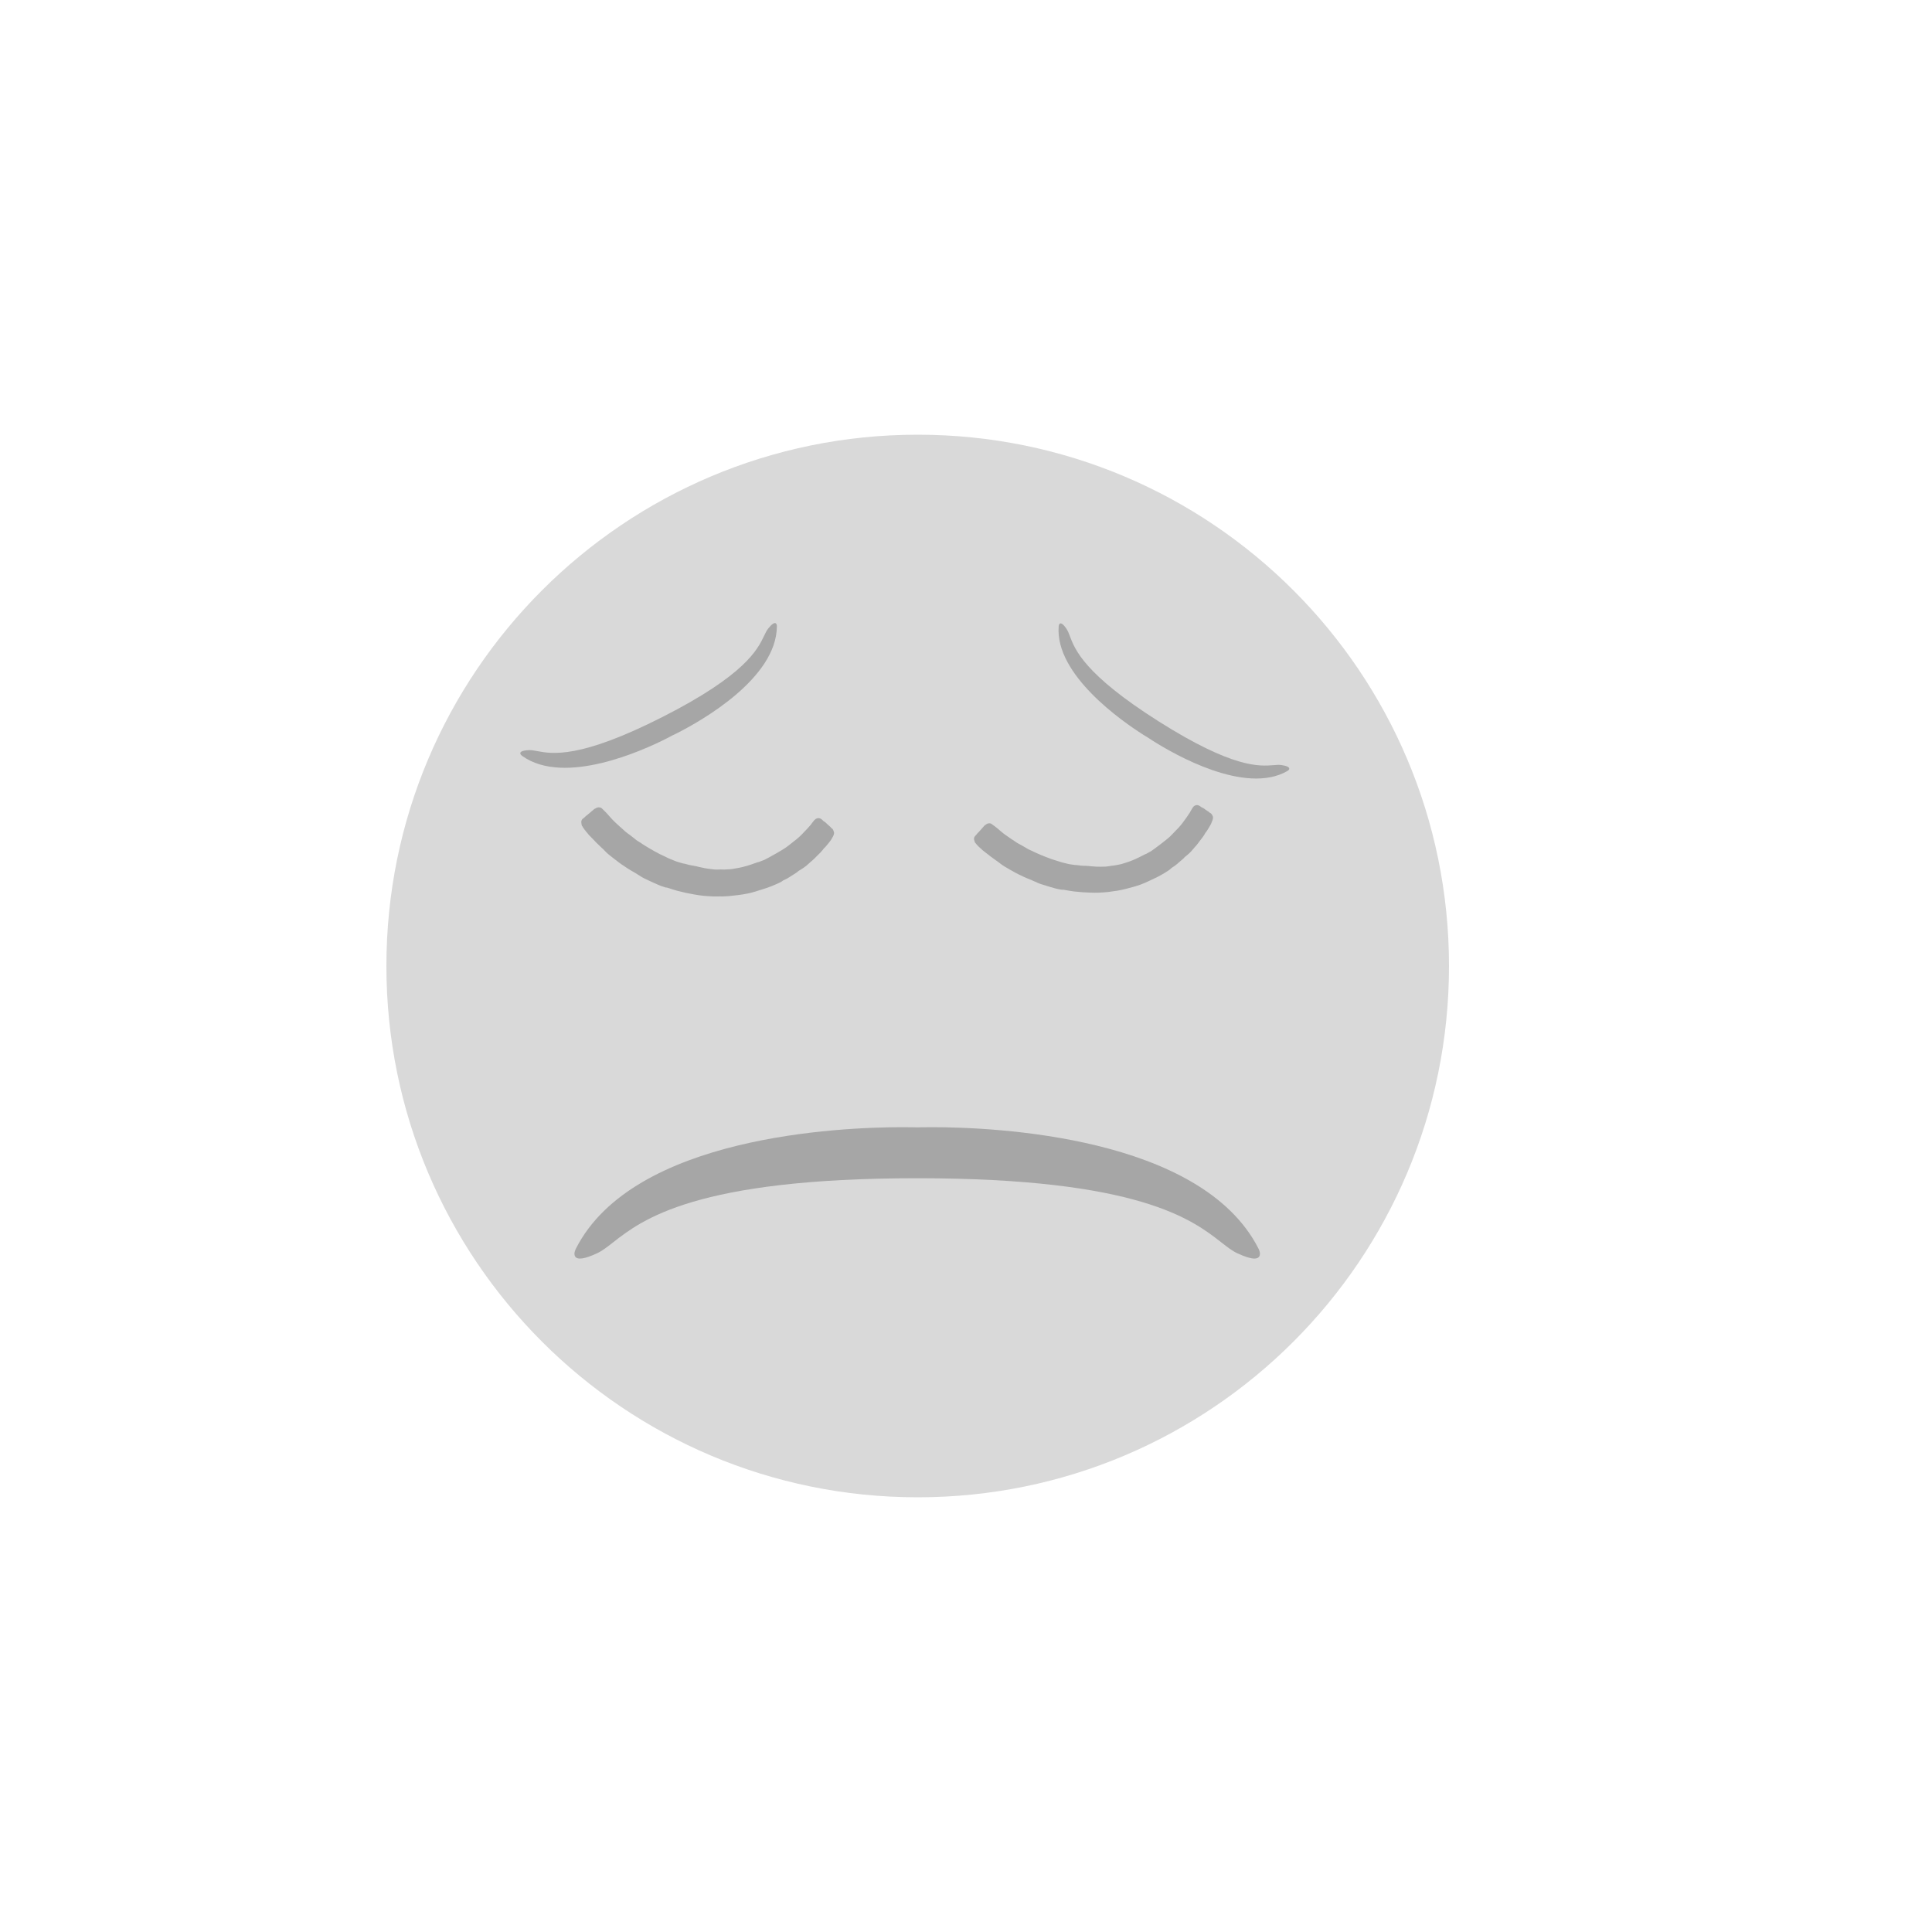<?xml version="1.0" encoding="UTF-8"?><svg xmlns="http://www.w3.org/2000/svg" xmlns:xlink="http://www.w3.org/1999/xlink" width="375" zoomAndPan="magnify" viewBox="0 0 375 375" height="375" preserveAspectRatio="xMidYMid meet" version="1.0"><defs><clipPath id="clip-0"><path d="M 112 156 L 162 156 L 162 175 L 112 175 Z M 112 156 " clip-rule="nonzero"/></clipPath><clipPath id="clip-1"><path d="M 149.328 184.297 L 110.852 162.441 L 124.191 138.965 L 162.664 160.82 Z M 149.328 184.297 " clip-rule="nonzero"/></clipPath><clipPath id="clip-2"><path d="M 149.328 184.297 L 110.852 162.441 L 124.191 138.965 L 162.664 160.82 Z M 149.328 184.297 " clip-rule="nonzero"/></clipPath><clipPath id="clip-3"><path d="M 189 156 L 236 156 L 236 174 L 189 174 Z M 189 156 " clip-rule="nonzero"/></clipPath><clipPath id="clip-4"><path d="M 226.637 181.375 L 187.598 165.879 L 197.008 142.18 L 236.043 157.676 Z M 226.637 181.375 " clip-rule="nonzero"/></clipPath><clipPath id="clip-5"><path d="M 226.637 181.375 L 187.598 165.879 L 197.008 142.18 L 236.043 157.676 Z M 226.637 181.375 " clip-rule="nonzero"/></clipPath><clipPath id="clip-6"><path d="M 100 120 L 151 120 L 151 150 L 100 150 Z M 100 120 " clip-rule="nonzero"/></clipPath><clipPath id="clip-7"><path d="M 155.531 130.047 L 105.391 155.535 L 100.633 146.176 L 150.773 120.688 Z M 155.531 130.047 " clip-rule="nonzero"/></clipPath><clipPath id="clip-8"><path d="M 155.531 130.047 L 105.391 155.535 L 100.633 146.176 L 150.773 120.688 Z M 155.531 130.047 " clip-rule="nonzero"/></clipPath><clipPath id="clip-9"><path d="M 155.297 130.164 L 105.609 155.422 L 100.828 146.016 L 150.52 120.762 Z M 155.297 130.164 " clip-rule="nonzero"/></clipPath><clipPath id="clip-10"><path d="M 155.297 130.164 L 105.625 155.418 L 100.863 146.055 L 150.539 120.805 Z M 155.297 130.164 " clip-rule="nonzero"/></clipPath><clipPath id="clip-11"><path d="M 205 121 L 251 121 L 251 152 L 205 152 Z M 205 121 " clip-rule="nonzero"/></clipPath><clipPath id="clip-12"><path d="M 245.359 157.461 L 200.367 128.973 L 205.582 120.734 L 250.574 149.223 Z M 245.359 157.461 " clip-rule="nonzero"/></clipPath><clipPath id="clip-13"><path d="M 245.359 157.461 L 200.367 128.973 L 205.582 120.734 L 250.574 149.223 Z M 245.359 157.461 " clip-rule="nonzero"/></clipPath><clipPath id="clip-14"><path d="M 245.152 157.328 L 200.562 129.098 L 205.805 120.82 L 250.395 149.051 Z M 245.152 157.328 " clip-rule="nonzero"/></clipPath><clipPath id="clip-15"><path d="M 245.152 157.328 L 200.574 129.105 L 205.789 120.863 L 250.367 149.09 Z M 245.152 157.328 " clip-rule="nonzero"/></clipPath><clipPath id="clip-16"><path d="M 111.5 218.785 L 244.555 218.785 L 244.555 244.285 L 111.5 244.285 Z M 111.5 218.785 " clip-rule="nonzero"/></clipPath></defs><path fill="rgb(85.1%, 85.1%, 85.1%)" d="M 178.125 84.375 C 121.172 84.375 75 130.547 75 187.5 C 75 244.453 121.172 290.625 178.125 290.625 C 235.078 290.625 281.25 244.453 281.25 187.5 C 281.25 130.547 235.078 84.375 178.125 84.375 Z M 178.125 84.375 " fill-opacity="1" fill-rule="nonzero"/><g clip-path="url(#clip-0)"><g clip-path="url(#clip-1)"><g clip-path="url(#clip-2)"><path fill="rgb(65.099%, 65.099%, 65.099%)" d="M 149.305 166.402 C 149.016 166.559 148.676 166.73 148.387 166.887 C 148.016 167.039 147.617 167.176 147.25 167.328 L 147.172 167.324 C 146.723 167.473 146.258 167.652 145.715 167.828 C 145.27 167.977 144.727 168.152 144.219 168.266 C 143.738 168.395 143.25 168.48 142.805 168.551 L 142.266 168.648 C 142.047 168.684 141.777 168.73 141.492 168.73 C 141.242 168.75 140.91 168.762 140.582 168.777 C 140.426 168.77 140.297 168.777 140.141 168.77 C 139.984 168.762 139.828 168.754 139.656 168.773 C 139.324 168.789 139.012 168.77 138.73 168.773 C 138.121 168.707 137.48 168.625 136.891 168.531 C 136.457 168.445 136.02 168.359 135.633 168.262 C 135.355 168.184 135.105 168.125 134.812 168.078 C 134.672 168.039 134.562 168.016 134.406 168.008 C 134.188 167.965 133.973 167.922 133.754 167.879 C 133.477 167.801 133.199 167.723 132.949 167.664 L 132.73 167.621 L 132.516 167.578 C 132.234 167.5 131.957 167.422 131.648 167.328 C 131.402 167.266 131.141 167.16 130.91 167.066 L 130.879 167.051 C 130.586 166.926 130.219 166.797 129.895 166.652 C 129.773 166.582 129.605 166.527 129.48 166.457 C 129.328 166.371 129.129 166.297 128.977 166.211 C 128.363 165.945 127.707 165.609 126.973 165.195 L 126.852 165.125 C 126.305 164.812 125.727 164.484 125.133 164.109 C 124.949 164.004 124.785 163.871 124.602 163.766 C 124.48 163.699 124.406 163.613 124.285 163.547 L 124.16 163.477 C 123.949 163.355 123.781 163.223 123.57 163.102 C 123.402 162.965 123.207 162.812 123.043 162.68 C 122.938 162.578 122.785 162.492 122.68 162.395 C 122.547 162.277 122.395 162.191 122.289 162.09 C 122.125 161.957 121.941 161.852 121.773 161.719 C 121.52 161.531 121.277 161.316 121.039 161.098 L 120.828 160.898 L 120.695 160.781 C 120.426 160.547 120.125 160.297 119.84 160.016 C 119.57 159.781 119.316 159.516 119.004 159.215 C 118.793 159.016 118.633 158.805 118.453 158.621 C 118.379 158.539 118.305 158.457 118.23 158.375 C 117.996 158.082 117.711 157.801 117.461 157.535 C 117.312 157.371 117.113 157.219 116.969 157.055 L 116.863 156.953 C 116.82 156.887 116.758 156.855 116.695 156.82 C 116.363 156.629 115.887 156.684 115.594 156.918 C 115.496 156.945 115.383 157 115.301 157.074 C 115.008 157.309 114.695 157.574 114.367 157.871 C 114.219 157.988 114.07 158.105 113.973 158.211 L 113.84 158.297 C 113.711 158.387 113.609 158.488 113.512 158.594 C 113.41 158.699 113.281 158.785 113.133 158.902 C 112.855 159.109 112.758 159.496 112.863 159.879 L 112.887 160.051 C 112.906 160.227 112.996 160.355 113.113 160.504 L 113.168 160.613 C 113.289 160.762 113.387 160.941 113.504 161.09 C 113.625 161.234 113.773 161.398 113.859 161.531 C 113.965 161.629 114.082 161.777 114.168 161.906 L 114.316 162.074 C 114.434 162.219 114.57 162.336 114.676 162.438 C 114.719 162.5 114.777 162.535 114.824 162.602 C 115 162.785 115.18 162.965 115.359 163.148 C 115.582 163.395 115.836 163.66 116.074 163.875 C 116.281 164.074 116.492 164.273 116.703 164.473 C 116.973 164.707 117.227 164.973 117.477 165.238 C 117.953 165.75 118.527 166.156 119.055 166.578 L 119.219 166.711 C 119.355 166.828 119.539 166.934 119.672 167.047 C 120.035 167.336 120.426 167.637 120.836 167.91 L 120.93 167.961 C 121.398 168.27 121.883 168.625 122.371 168.902 C 122.523 168.988 122.703 169.094 122.855 169.18 C 123.16 169.352 123.496 169.543 123.785 169.746 L 123.969 169.852 C 124.148 169.953 124.316 170.09 124.5 170.191 C 124.527 170.211 124.527 170.211 124.559 170.227 C 124.805 170.367 125.078 170.52 125.398 170.664 C 125.934 170.93 126.457 171.145 126.992 171.406 L 127.223 171.5 C 127.637 171.691 127.988 171.852 128.359 171.984 C 128.637 172.059 128.898 172.168 129.207 172.262 L 129.441 172.277 C 129.613 172.332 129.75 172.371 129.922 172.426 C 130.461 172.613 131.047 172.785 131.605 172.941 C 132.211 173.082 132.812 173.223 133.418 173.367 C 133.527 173.387 133.605 173.391 133.715 173.414 C 135.156 173.711 136.309 173.883 137.406 173.941 C 138.094 174.008 138.734 174.012 139.348 173.996 C 139.504 174.004 139.68 173.984 139.836 173.992 C 139.992 174 140.117 173.992 140.273 174 C 140.605 173.984 140.906 173.953 141.188 173.953 L 141.312 173.945 L 141.188 173.953 C 141.645 173.93 142.086 173.859 142.512 173.82 C 142.734 173.785 142.957 173.75 143.16 173.746 C 143.809 173.672 144.473 173.566 145.203 173.414 C 145.836 173.293 146.473 173.09 147.207 172.863 C 147.688 172.73 148.293 172.512 148.934 172.312 C 149.426 172.152 149.957 171.93 150.598 171.648 C 150.969 171.496 151.309 171.324 151.645 171.156 L 151.988 170.906 L 152.102 170.852 C 152.309 170.766 152.504 170.637 152.715 170.555 C 152.938 170.441 153.152 170.277 153.379 170.164 L 153.461 170.09 L 153.637 169.992 C 153.879 169.848 154.141 169.672 154.402 169.5 C 154.449 169.484 154.465 169.453 154.531 169.41 C 154.66 169.324 154.773 169.266 154.875 169.164 L 154.891 169.133 C 155.039 169.016 155.215 168.914 155.395 168.812 C 155.766 168.582 156.094 168.367 156.453 168.086 C 156.684 167.895 156.883 167.688 157.094 167.523 C 157.277 167.348 157.441 167.199 157.652 167.035 C 157.949 166.801 158.199 166.5 158.465 166.25 L 158.562 166.145 C 158.68 166.008 158.812 165.922 158.93 165.789 C 159.176 165.566 159.41 165.297 159.645 165.023 C 159.695 164.934 159.762 164.891 159.812 164.801 C 159.848 164.738 159.91 164.695 159.945 164.633 L 160.012 164.59 C 160.094 164.516 160.145 164.426 160.211 164.383 C 160.527 164.039 160.828 163.645 161.133 163.254 C 161.266 163.09 161.371 162.906 161.477 162.723 C 161.508 162.664 161.543 162.602 161.578 162.539 L 161.613 162.48 C 161.629 162.449 161.648 162.418 161.684 162.359 C 161.785 162.176 161.844 162.004 161.887 161.789 C 161.906 161.68 161.898 161.555 161.84 161.441 C 161.828 161.395 161.844 161.363 161.812 161.344 C 161.789 161.25 161.746 161.184 161.719 161.09 C 161.648 160.93 161.543 160.828 161.391 160.742 C 161.328 160.707 161.285 160.641 161.242 160.578 C 161.168 160.496 161.125 160.43 161.035 160.379 C 160.867 160.242 160.719 160.078 160.555 159.945 L 160.449 159.844 C 160.375 159.762 160.27 159.664 160.18 159.609 C 160.117 159.578 160.105 159.527 160.043 159.492 L 159.984 159.461 L 159.859 159.391 C 159.832 159.371 159.785 159.309 159.758 159.289 C 159.621 159.172 159.535 159.043 159.383 158.957 C 159.137 158.816 158.891 158.758 158.652 158.824 C 158.461 158.875 158.301 158.945 158.164 159.109 C 158.102 159.156 158.035 159.199 158 159.258 C 157.848 159.457 157.715 159.621 157.562 159.816 C 157.512 159.906 157.43 159.98 157.359 160.102 C 157.125 160.375 156.891 160.645 156.594 160.957 C 156.328 161.211 156.078 161.508 155.695 161.898 C 155.398 162.211 155.066 162.508 154.754 162.773 C 154.672 162.848 154.609 162.891 154.523 162.965 L 154.164 163.242 C 153.805 163.523 153.445 163.801 153.066 164.109 C 152.84 164.301 152.578 164.477 152.316 164.648 C 152.059 164.824 151.766 164.98 151.508 165.156 L 151.395 165.211 C 150.906 165.5 150.355 165.832 149.84 166.102 C 149.727 166.16 149.531 166.289 149.305 166.402 Z M 149.305 166.402 " fill-opacity="1" fill-rule="nonzero"/></g></g></g><g clip-path="url(#clip-3)"><g clip-path="url(#clip-4)"><g clip-path="url(#clip-5)"><path fill="rgb(65.099%, 65.099%, 65.099%)" d="M 224.242 164.625 C 223.988 164.812 223.695 165.016 223.441 165.199 C 223.117 165.391 222.758 165.566 222.434 165.758 L 222.359 165.766 C 221.957 165.961 221.547 166.188 221.059 166.422 C 220.656 166.621 220.172 166.852 219.711 167.027 C 219.277 167.211 218.828 167.352 218.422 167.477 L 217.926 167.637 C 217.723 167.695 217.477 167.777 217.211 167.812 C 216.977 167.863 216.668 167.918 216.359 167.973 C 216.211 167.988 216.094 168.012 215.949 168.023 C 215.801 168.035 215.652 168.047 215.492 168.09 C 215.184 168.148 214.887 168.172 214.621 168.207 C 214.039 168.227 213.43 168.234 212.859 168.223 C 212.441 168.199 212.02 168.172 211.645 168.129 C 211.371 168.094 211.133 168.07 210.848 168.062 C 210.711 168.043 210.605 168.039 210.457 168.051 C 210.25 168.039 210.039 168.027 209.828 168.016 C 209.555 167.977 209.285 167.941 209.043 167.918 L 208.832 167.902 L 208.625 167.891 C 208.352 167.855 208.078 167.816 207.777 167.77 C 207.535 167.746 207.277 167.676 207.047 167.621 L 207.016 167.609 C 206.727 167.531 206.363 167.457 206.039 167.363 C 205.918 167.316 205.75 167.285 205.625 167.234 C 205.473 167.176 205.273 167.133 205.117 167.07 C 204.508 166.898 203.844 166.672 203.102 166.375 L 202.98 166.328 C 202.422 166.105 201.836 165.871 201.227 165.598 C 201.043 165.523 200.867 165.418 200.684 165.344 C 200.559 165.297 200.48 165.227 200.355 165.18 L 200.23 165.129 C 200.016 165.043 199.84 164.938 199.625 164.852 C 199.453 164.75 199.246 164.633 199.074 164.527 C 198.961 164.449 198.809 164.387 198.695 164.309 C 198.555 164.215 198.398 164.152 198.289 164.074 C 198.113 163.969 197.93 163.895 197.754 163.789 C 197.488 163.648 197.234 163.477 196.98 163.305 L 196.758 163.145 L 196.617 163.055 C 196.332 162.871 196.016 162.672 195.711 162.445 C 195.426 162.262 195.152 162.047 194.82 161.809 C 194.598 161.648 194.418 161.469 194.223 161.32 C 194.145 161.254 194.062 161.188 193.984 161.117 C 193.723 160.875 193.418 160.645 193.145 160.43 C 192.984 160.297 192.781 160.18 192.617 160.043 L 192.508 159.965 C 192.457 159.91 192.395 159.883 192.336 159.859 C 191.992 159.723 191.555 159.836 191.309 160.094 C 191.223 160.129 191.125 160.199 191.059 160.277 C 190.812 160.535 190.555 160.824 190.285 161.145 C 190.16 161.273 190.039 161.402 189.957 161.516 L 189.848 161.613 C 189.738 161.711 189.656 161.82 189.578 161.934 C 189.496 162.043 189.387 162.141 189.266 162.27 C 189.031 162.5 188.988 162.875 189.141 163.219 L 189.184 163.379 C 189.227 163.535 189.328 163.648 189.457 163.77 L 189.523 163.867 C 189.656 163.992 189.773 164.145 189.902 164.27 C 190.035 164.391 190.195 164.527 190.293 164.637 C 190.406 164.715 190.535 164.84 190.637 164.949 L 190.797 165.086 C 190.926 165.207 191.07 165.301 191.18 165.379 C 191.23 165.434 191.293 165.461 191.344 165.516 C 191.535 165.664 191.727 165.809 191.918 165.957 C 192.16 166.16 192.434 166.375 192.688 166.547 C 192.91 166.707 193.133 166.867 193.355 167.027 C 193.641 167.211 193.914 167.426 194.188 167.641 C 194.699 168.059 195.297 168.367 195.848 168.691 L 196.02 168.797 C 196.16 168.887 196.348 168.961 196.488 169.055 C 196.867 169.273 197.277 169.508 197.695 169.711 L 197.789 169.746 C 198.273 169.973 198.773 170.246 199.27 170.441 C 199.422 170.504 199.609 170.578 199.766 170.637 C 200.074 170.762 200.414 170.895 200.711 171.051 L 200.895 171.121 C 201.082 171.195 201.254 171.301 201.441 171.375 C 201.473 171.387 201.473 171.387 201.504 171.398 C 201.75 171.496 202.027 171.609 202.352 171.699 C 202.887 171.879 203.406 172.012 203.945 172.191 L 204.176 172.246 C 204.59 172.375 204.941 172.48 205.305 172.555 C 205.578 172.59 205.836 172.656 206.141 172.707 L 206.363 172.688 C 206.527 172.719 206.664 172.738 206.832 172.766 C 207.363 172.871 207.938 172.957 208.48 173.031 C 209.066 173.086 209.656 173.141 210.242 173.195 C 210.348 173.203 210.422 173.195 210.527 173.203 C 211.922 173.293 213.027 173.305 214.062 173.219 C 214.719 173.195 215.324 173.113 215.898 173.02 C 216.047 173.008 216.207 172.965 216.355 172.953 C 216.5 172.941 216.617 172.918 216.766 172.902 C 217.074 172.848 217.352 172.781 217.617 172.742 L 217.734 172.719 L 217.617 172.742 C 218.043 172.664 218.449 172.539 218.848 172.449 C 219.051 172.387 219.254 172.324 219.445 172.293 C 220.043 172.141 220.652 171.957 221.316 171.723 C 221.898 171.523 222.469 171.254 223.129 170.945 C 223.562 170.762 224.102 170.477 224.676 170.207 C 225.121 169.992 225.586 169.715 226.152 169.371 C 226.48 169.18 226.777 168.977 227.07 168.773 L 227.359 168.496 L 227.457 168.43 C 227.645 168.324 227.809 168.176 227.992 168.074 C 228.191 167.938 228.371 167.758 228.566 167.625 L 228.633 167.543 L 228.789 167.426 C 228.996 167.262 229.219 167.062 229.438 166.867 C 229.484 166.848 229.496 166.816 229.551 166.77 C 229.66 166.672 229.758 166.602 229.84 166.492 L 229.852 166.461 C 229.973 166.332 230.129 166.215 230.281 166.098 C 230.602 165.836 230.879 165.59 231.18 165.281 C 231.371 165.07 231.527 164.852 231.707 164.672 C 231.855 164.48 231.988 164.32 232.168 164.145 C 232.414 163.883 232.609 163.57 232.824 163.301 L 232.906 163.191 C 232.996 163.047 233.105 162.949 233.199 162.809 C 233.402 162.57 233.586 162.285 233.77 162.004 C 233.805 161.91 233.859 161.863 233.898 161.77 C 233.922 161.707 233.977 161.66 234.004 161.598 L 234.059 161.547 C 234.125 161.469 234.16 161.375 234.219 161.328 C 234.469 160.965 234.699 160.559 234.934 160.152 C 235.039 159.98 235.109 159.797 235.184 159.609 C 235.207 159.551 235.234 159.488 235.258 159.426 L 235.281 159.367 C 235.293 159.336 235.305 159.305 235.332 159.242 C 235.402 159.059 235.434 158.891 235.445 158.684 C 235.449 158.578 235.426 158.461 235.359 158.363 C 235.34 158.32 235.352 158.289 235.32 158.277 C 235.281 158.191 235.234 158.137 235.195 158.051 C 235.109 157.91 234.996 157.828 234.844 157.766 C 234.781 157.742 234.73 157.688 234.68 157.633 C 234.602 157.566 234.551 157.508 234.457 157.473 C 234.285 157.367 234.125 157.234 233.949 157.129 L 233.84 157.047 C 233.758 156.98 233.645 156.902 233.555 156.863 C 233.492 156.84 233.473 156.797 233.41 156.773 L 233.348 156.746 L 233.289 156.723 L 233.227 156.699 C 233.195 156.688 233.145 156.633 233.113 156.617 C 232.973 156.527 232.871 156.418 232.719 156.355 C 232.469 156.258 232.23 156.23 232.012 156.324 C 231.84 156.398 231.699 156.484 231.594 156.656 C 231.539 156.707 231.484 156.754 231.461 156.816 C 231.344 157.02 231.238 157.191 231.125 157.395 C 231.086 157.488 231.02 157.566 230.969 157.688 C 230.785 157.973 230.602 158.254 230.363 158.586 C 230.148 158.859 229.953 159.172 229.645 159.582 C 229.406 159.914 229.137 160.234 228.879 160.523 C 228.812 160.605 228.754 160.652 228.688 160.734 L 228.387 161.039 C 228.086 161.348 227.785 161.656 227.473 161.992 C 227.281 162.203 227.059 162.398 226.84 162.598 C 226.617 162.793 226.363 162.977 226.145 163.176 L 226.043 163.242 C 225.625 163.574 225.152 163.957 224.703 164.277 C 224.605 164.344 224.438 164.492 224.242 164.625 Z M 224.242 164.625 " fill-opacity="1" fill-rule="nonzero"/></g></g></g><g clip-path="url(#clip-6)"><g clip-path="url(#clip-7)"><g clip-path="url(#clip-8)"><g clip-path="url(#clip-9)"><g clip-path="url(#clip-10)"><path fill="rgb(65.099%, 65.099%, 65.099%)" d="M 101.344 146.719 C 109.578 152.621 124.891 145.621 129.391 143.336 C 130.066 142.992 130.453 142.777 130.449 142.777 C 130.453 142.777 130.855 142.59 131.531 142.246 C 136.031 139.961 150.711 131.715 150.793 121.586 C 150.797 121.539 150.805 121.129 150.574 120.984 C 150.281 120.801 149.793 121.137 149.094 122.016 C 148.809 122.375 148.594 122.82 148.324 123.383 C 147.059 126.035 144.703 130.973 128.613 139.152 C 112.52 147.332 107.145 146.328 104.254 145.785 C 103.641 145.672 103.152 145.582 102.695 145.602 C 102.016 145.629 101.535 145.715 101.266 145.852 C 101.094 145.938 101 146.055 100.988 146.188 C 100.973 146.461 101.309 146.695 101.344 146.719 " fill-opacity="1" fill-rule="nonzero"/></g></g></g></g></g><g clip-path="url(#clip-11)"><g clip-path="url(#clip-12)"><g clip-path="url(#clip-13)"><g clip-path="url(#clip-14)"><g clip-path="url(#clip-15)"><path fill="rgb(65.099%, 65.099%, 65.099%)" d="M 205.488 121.566 C 204.754 130.984 217.867 140.051 221.902 142.609 C 222.508 142.992 222.871 143.203 222.867 143.203 C 222.871 143.203 223.219 143.441 223.824 143.824 C 227.859 146.379 241.668 154.355 249.863 149.664 C 249.902 149.645 250.234 149.457 250.242 149.203 C 250.246 148.879 249.734 148.645 248.688 148.492 C 248.258 148.43 247.797 148.469 247.211 148.516 C 244.457 148.738 239.332 149.156 224.891 140.016 C 210.449 130.871 208.637 126.059 207.66 123.473 C 207.453 122.926 207.289 122.488 207.051 122.129 C 206.695 121.594 206.395 121.246 206.152 121.094 C 205.996 120.996 205.859 120.973 205.742 121.027 C 205.516 121.145 205.492 121.523 205.488 121.566 " fill-opacity="1" fill-rule="nonzero"/></g></g></g></g></g><g clip-path="url(#clip-16)"><path fill="rgb(65.099%, 65.099%, 65.099%)" d="M 244.254 242.32 C 233.117 220.484 192.941 218.785 180.895 218.785 C 179.086 218.785 178.031 218.824 178.035 218.824 C 178.023 218.824 176.969 218.785 175.16 218.785 C 163.113 218.785 122.941 220.484 111.805 242.316 C 111.75 242.414 111.289 243.289 111.621 243.863 C 112.047 244.586 113.449 244.391 115.887 243.262 C 116.887 242.797 117.82 242.066 119.004 241.141 C 124.57 236.793 134.93 228.695 178.027 228.695 C 221.125 228.695 231.484 236.793 237.051 241.141 C 238.234 242.066 239.168 242.797 240.168 243.262 C 241.645 243.945 242.758 244.289 243.477 244.289 C 243.945 244.289 244.266 244.145 244.434 243.863 C 244.77 243.289 244.305 242.414 244.254 242.32 " fill-opacity="1" fill-rule="nonzero"/></g></svg>